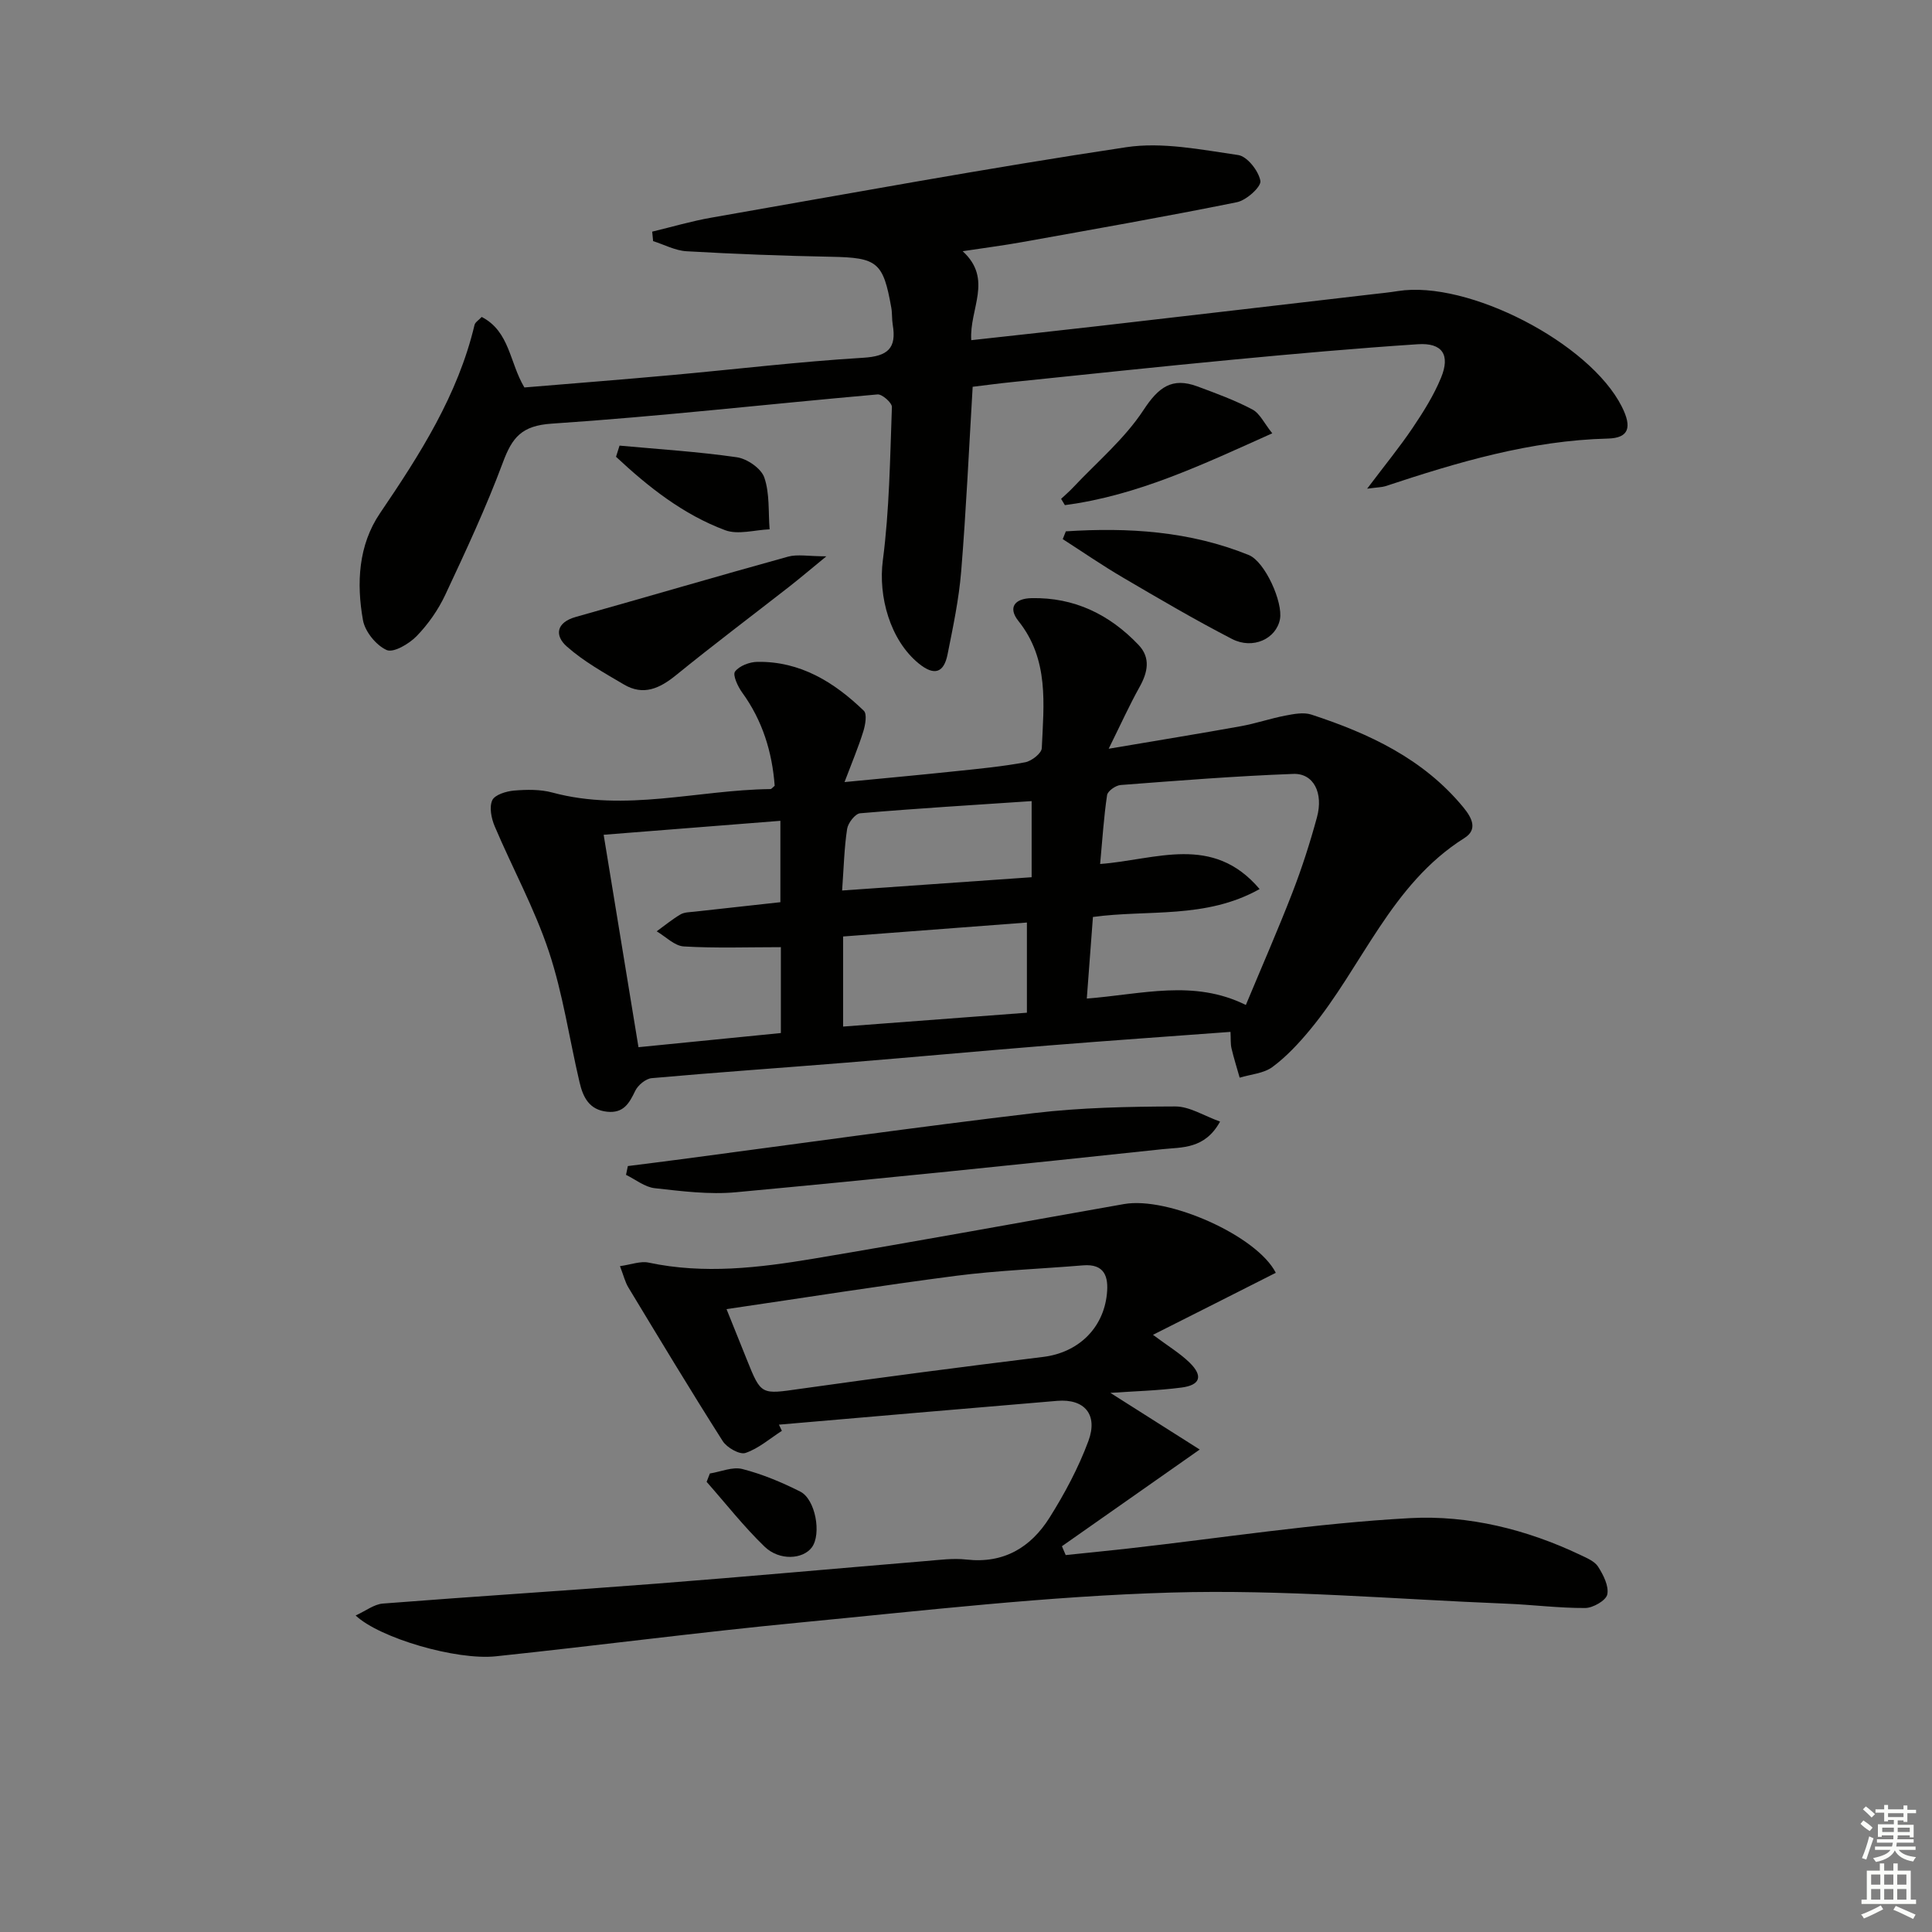 <svg enable-background="new 0 0 400 400" viewBox="0 0 400 400" xmlns="http://www.w3.org/2000/svg"><rect x="0" y="0" width="400" height="400" fill="#808080" stroke="none"/><g fill="#010100"><path d="m160.39 162.69c-.52-6.98-2.51-13.5-6.74-19.32-.9-1.24-2-3.63-1.47-4.33.9-1.19 3.01-1.99 4.63-2.01 8.89-.14 15.91 4.21 22.03 10.12.71.68.32 2.92-.1 4.27-.99 3.2-2.3 6.3-3.89 10.5 8.69-.84 15.9-1.5 23.09-2.26 4.79-.5 9.6-.96 14.32-1.84 1.33-.25 3.38-1.86 3.43-2.92.41-9.09 1.54-18.34-4.83-26.32-2.24-2.81-.77-4.66 2.69-4.74 8.88-.19 16.18 3.38 22.18 9.69 2.54 2.67 1.9 5.68.19 8.73-2.06 3.69-3.81 7.56-6.38 12.76 10.26-1.74 18.83-3.13 27.38-4.67 3.09-.56 6.1-1.6 9.19-2.19 1.76-.34 3.79-.74 5.4-.21 11.97 3.92 23.19 9.15 31.46 19.2 1.8 2.19 3.02 4.59.23 6.35-15.25 9.59-21.13 26.62-31.97 39.7-2.32 2.8-4.87 5.55-7.77 7.7-1.82 1.35-4.5 1.52-6.8 2.22-.57-2.02-1.21-4.03-1.69-6.07-.22-.93-.13-1.94-.21-3.41-12.77.95-25.31 1.82-37.84 2.83-13.91 1.12-27.81 2.41-41.73 3.54-13.42 1.09-26.85 2.01-40.26 3.21-1.24.11-2.85 1.45-3.42 2.64-1.24 2.59-2.43 4.67-5.82 4.31-3.73-.39-4.98-3.04-5.69-6.05-2.13-9.04-3.44-18.34-6.36-27.11-2.96-8.9-7.54-17.26-11.22-25.94-.69-1.63-1.16-3.95-.5-5.39.53-1.14 2.89-1.86 4.5-2 2.63-.22 5.44-.27 7.95.41 15.13 4.08 30.08-.54 45.11-.72.25.02.5-.36.91-.68zm100.4 21.38c-11.18 6.26-23.11 4.21-34.51 5.78-.44 5.8-.85 11.29-1.27 16.89 11.48-.89 22.14-4.02 32.93 1.33 3.33-7.99 6.65-15.56 9.64-23.27 1.97-5.09 3.65-10.32 5.08-15.58 1.38-5.06-.71-9.15-4.89-8.99-11.93.44-23.85 1.39-35.76 2.3-1.02.08-2.67 1.24-2.8 2.08-.68 4.53-.96 9.12-1.44 14.27 11.57-.86 23.28-6.3 33.02 5.19zm-99.22 2.72c0-5.64 0-11.03 0-16.85-12.37.98-24.34 1.92-36.59 2.89 2.49 15.19 4.83 29.51 7.21 43.98 10.21-1.01 19.74-1.96 29.48-2.93 0-6.3 0-12.22 0-17.78-6.88 0-13.5.24-20.09-.15-1.93-.11-3.75-2.03-5.62-3.13 1.63-1.18 3.2-2.48 4.93-3.5.8-.47 1.92-.46 2.91-.57 5.9-.66 11.81-1.3 17.77-1.96zm51.04 4.21c-13.04.99-25.55 1.94-38.05 2.89v18.65c12.9-.97 25.39-1.91 38.05-2.87 0-6.32 0-12.09 0-18.67zm-38.26-6.63c13.44-.94 26.39-1.85 39.24-2.75 0-5.52 0-10.42 0-15.76-12.09.81-23.81 1.52-35.51 2.52-1.02.09-2.5 2-2.69 3.22-.6 3.91-.69 7.9-1.04 12.77z"/><path d="m283.05 101.18c3.71-4.92 6.75-8.63 9.42-12.59 2.22-3.3 4.38-6.73 5.88-10.38 1.96-4.76.26-7.28-4.81-6.94-12.77.84-25.51 1.98-38.25 3.19-15.21 1.44-30.4 3.07-45.6 4.63-2.77.28-5.53.65-8.31.99-.78 13.06-1.35 25.67-2.38 38.24-.47 5.76-1.68 11.48-2.82 17.17-.76 3.8-2.72 4.51-5.94 1.9-5.98-4.86-8.43-13.94-7.46-21.36 1.37-10.49 1.49-21.16 1.88-31.76.03-.87-2.02-2.69-2.97-2.61-22.49 1.98-44.93 4.55-67.45 6.05-6.25.41-8.2 2.87-10.12 8.03-3.47 9.32-7.7 18.38-11.93 27.41-1.46 3.11-3.54 6.09-5.94 8.56-1.56 1.6-4.78 3.5-6.2 2.87-2.17-.97-4.47-3.8-4.9-6.17-1.37-7.66-.96-15.55 3.53-22.16 8.26-12.17 16.12-24.44 19.57-38.99.13-.54.84-.95 1.48-1.64 5.83 3.01 5.75 9.45 8.84 14.6 9.97-.83 20.22-1.63 30.46-2.56 13.23-1.2 26.44-2.79 39.7-3.59 5.11-.31 6.92-1.98 6.1-6.84-.19-1.14-.09-2.34-.29-3.48-1.68-9.53-2.91-10.41-12.49-10.59-9.97-.19-19.94-.57-29.89-1.14-2.35-.13-4.63-1.37-6.94-2.1-.06-.65-.13-1.31-.19-1.96 4.09-.98 8.13-2.18 12.26-2.9 28.6-5 57.17-10.27 85.87-14.58 7.5-1.13 15.52.51 23.19 1.62 1.87.27 4.23 3.28 4.6 5.35.21 1.2-2.89 4.02-4.85 4.41-14.79 3-29.66 5.6-44.51 8.27-3.72.67-7.47 1.15-12.28 1.88 6.36 5.82 1.34 11.94 1.78 18.42 9.11-1.01 17.79-1.94 26.47-2.94 18.81-2.16 37.62-4.36 56.43-6.55 1.82-.21 3.64-.39 5.45-.68 14.49-2.29 39.69 10.72 46.34 23.93 2.14 4.26 1.5 6.5-2.88 6.61-16.02.4-31.08 4.89-46.07 9.86-.74.23-1.57.22-3.78.52z"/><path d="m238.71 276.36c3.18 2.37 5.61 3.83 7.58 5.75 2.83 2.77 2.25 4.66-1.68 5.17-4.92.64-9.9.76-14.72 1.1 5.84 3.7 11.84 7.51 18.5 11.73-10.33 7.25-19.43 13.63-28.53 20.02.26.61.52 1.22.78 1.83 4.3-.45 8.6-.87 12.89-1.35 19.47-2.19 38.9-5.24 58.43-6.3 12.03-.65 24.09 2.32 35.23 7.62 1.34.64 2.97 1.31 3.69 2.45 1.08 1.7 2.25 4 1.89 5.73-.26 1.25-2.96 2.8-4.57 2.81-5.47.03-10.93-.69-16.41-.9-23.09-.92-46.22-2.97-69.26-2.3-25.69.74-51.34 3.75-76.96 6.21-21 2.02-41.93 4.78-62.92 6.99-8.17.86-24.03-3.76-29.02-8.45 2.11-.96 3.82-2.33 5.64-2.47 18.9-1.48 37.82-2.66 56.72-4.13 18.56-1.44 37.11-3.13 55.66-4.67 2.82-.23 5.69-.63 8.47-.31 7.72.87 13.31-2.54 17.17-8.67 3.15-5.01 6-10.34 8.05-15.87 2.04-5.5-.83-8.78-6.44-8.32-19.21 1.6-38.42 3.28-57.63 4.93.2.43.41.85.61 1.28-2.49 1.6-4.82 3.66-7.54 4.58-1.2.4-3.85-1.1-4.71-2.46-6.68-10.5-13.1-21.17-19.54-31.82-.66-1.09-.96-2.39-1.73-4.4 2.31-.32 4.24-1.09 5.93-.73 11.48 2.44 22.86 1.07 34.17-.82 21.44-3.59 42.83-7.52 64.24-11.3 9.15-1.62 27.54 6.55 31.44 14.23-8.22 4.17-16.46 8.32-25.43 12.84zm-88.29-5.32c1.61 4.01 2.91 7.21 4.19 10.42 2.99 7.47 2.96 7.23 11.16 6.07 16.72-2.36 33.48-4.54 50.24-6.6 7.09-.87 12.42-5.79 13.16-13.02.37-3.55-.44-6.31-4.97-5.93-8.75.73-17.55 1.04-26.25 2.16-15.59 2.02-31.13 4.5-47.53 6.9z"/><path d="m129.99 241.42c3.7-.47 7.4-.93 11.09-1.42 24.35-3.22 48.68-6.66 73.07-9.55 9.65-1.14 19.44-1.34 29.17-1.37 2.98-.01 5.96 1.95 9.28 3.13-3.14 5.75-7.94 5.29-11.96 5.72-29.4 3.14-58.82 6.17-88.26 8.91-5.55.52-11.26-.22-16.84-.84-2.05-.23-3.96-1.8-5.93-2.76.12-.61.25-1.22.38-1.82z"/><path d="m171.09 115.18c-3.33 2.73-5.45 4.53-7.63 6.24-7.84 6.12-15.79 12.1-23.5 18.37-3.39 2.76-6.77 4.3-10.78 1.93-4.09-2.41-8.32-4.76-11.84-7.88-2.52-2.23-2.23-4.96 1.87-6.11 14.66-4.12 29.26-8.42 43.94-12.48 1.95-.54 4.19-.07 7.94-.07z"/><path d="m220.67 110.01c12.91-.84 25.66-.05 37.87 4.9 3.38 1.37 7.13 9.81 6.46 13.3-.78 4.04-5.59 6.33-9.95 4.07-7.67-3.96-15.12-8.34-22.57-12.71-4.25-2.49-8.31-5.29-12.45-7.95.21-.53.43-1.07.64-1.61z"/><path d="m263.41 89.71c-14.38 6.45-27.9 12.9-42.94 14.87-.26-.43-.52-.86-.78-1.3.82-.77 1.69-1.51 2.46-2.33 4.97-5.29 10.69-10.09 14.61-16.07 3.09-4.72 5.9-6.82 11.14-4.88 3.86 1.43 7.77 2.86 11.4 4.78 1.55.82 2.45 2.88 4.11 4.93z"/><path d="m128.27 92.26c8.11.75 16.25 1.25 24.29 2.41 2.13.31 5.03 2.31 5.68 4.19 1.14 3.31.81 7.12 1.1 10.73-3.09.12-6.54 1.18-9.21.18-8.7-3.25-15.9-8.95-22.59-15.2.25-.77.49-1.54.73-2.31z"/><path d="m146.97 305.07c2.26-.36 4.71-1.45 6.75-.92 4.12 1.06 8.14 2.74 11.95 4.66 3.19 1.6 4.44 8.83 2.41 11.56-1.85 2.48-6.71 2.81-9.78-.15-4.31-4.16-8.03-8.92-12-13.42.22-.59.44-1.16.67-1.73z"/></g><path d="m385.2 377.6.6-.7c.6.4 1.3.9 1.9 1.5l-.6.7c-.8-.5-1.4-1-1.9-1.5zm.3 7.1c.6-1.4 1.1-2.9 1.5-4.5.3.1.6.3.9.4-.5 1.4-1 2.9-1.5 4.4zm.2-10.1.6-.6c.7.5 1.3 1.1 1.9 1.6l-.7.7c-.6-.6-1.2-1.2-1.8-1.7zm8.4-.8h.8v.9h1.8v.7h-1.8v1.8h-.8v-.3h-1.2v.9h3.3v2.6h-.8v-.4h-2.5c0 .3 0 .6-.1.8h3.4v.7h-3.5c0 .3-.1.6-.1.8h4v.7h-3.5c.7.9 1.9 1.3 3.6 1.5-.2.2-.4.5-.6.9-1.9-.3-3.2-1.1-3.8-2.3-.5 1.1-1.8 2-3.9 2.4-.2-.3-.4-.5-.6-.8 1.9-.4 3.1-.9 3.6-1.7h-3.2v-.7h3.5c.1-.2.1-.5.2-.8h-3.3v-.7h3.4c0-.2 0-.5 0-.8h-2.4v.3h-.8v-2.6h3.3v-.9h-1.2v.3h-.8v-1.8h-1.8v-.7h1.8v-.9h.8v.9h3.2zm-4.4 5.5h2.4c0-.3 0-.6 0-.9h-2.4zm1.2-3.1h3.2v-.8h-3.2zm4.4 2.2h-2.4v.9h2.5v-.9z" fill="#fbfcfa"/><path d="m389.2 385.8h.9v1.5h1.9v-1.5h.9v1.5h2.7v6h1.1v.9h-11.3v-.9h1.1v-6h2.7zm.2 8.7.5.8c-1.2.6-2.5 1.3-4 1.9-.2-.3-.3-.6-.6-.8 1.6-.6 3-1.3 4.1-1.9zm-2-4.3h1.9v-2.1h-1.9zm0 3.1h1.9v-2.2h-1.9zm2.7-3.1h1.9v-2.1h-1.9zm0 3.1h1.9v-2.2h-1.9zm2.4 1.3c1.4.6 2.7 1.2 4.1 1.8l-.5.9c-1.5-.7-2.8-1.4-4.1-1.9zm2.2-6.5h-1.9v2.1h1.9zm-1.9 5.2h1.9v-2.2h-1.9z" fill="#fbfcfa"/></svg>